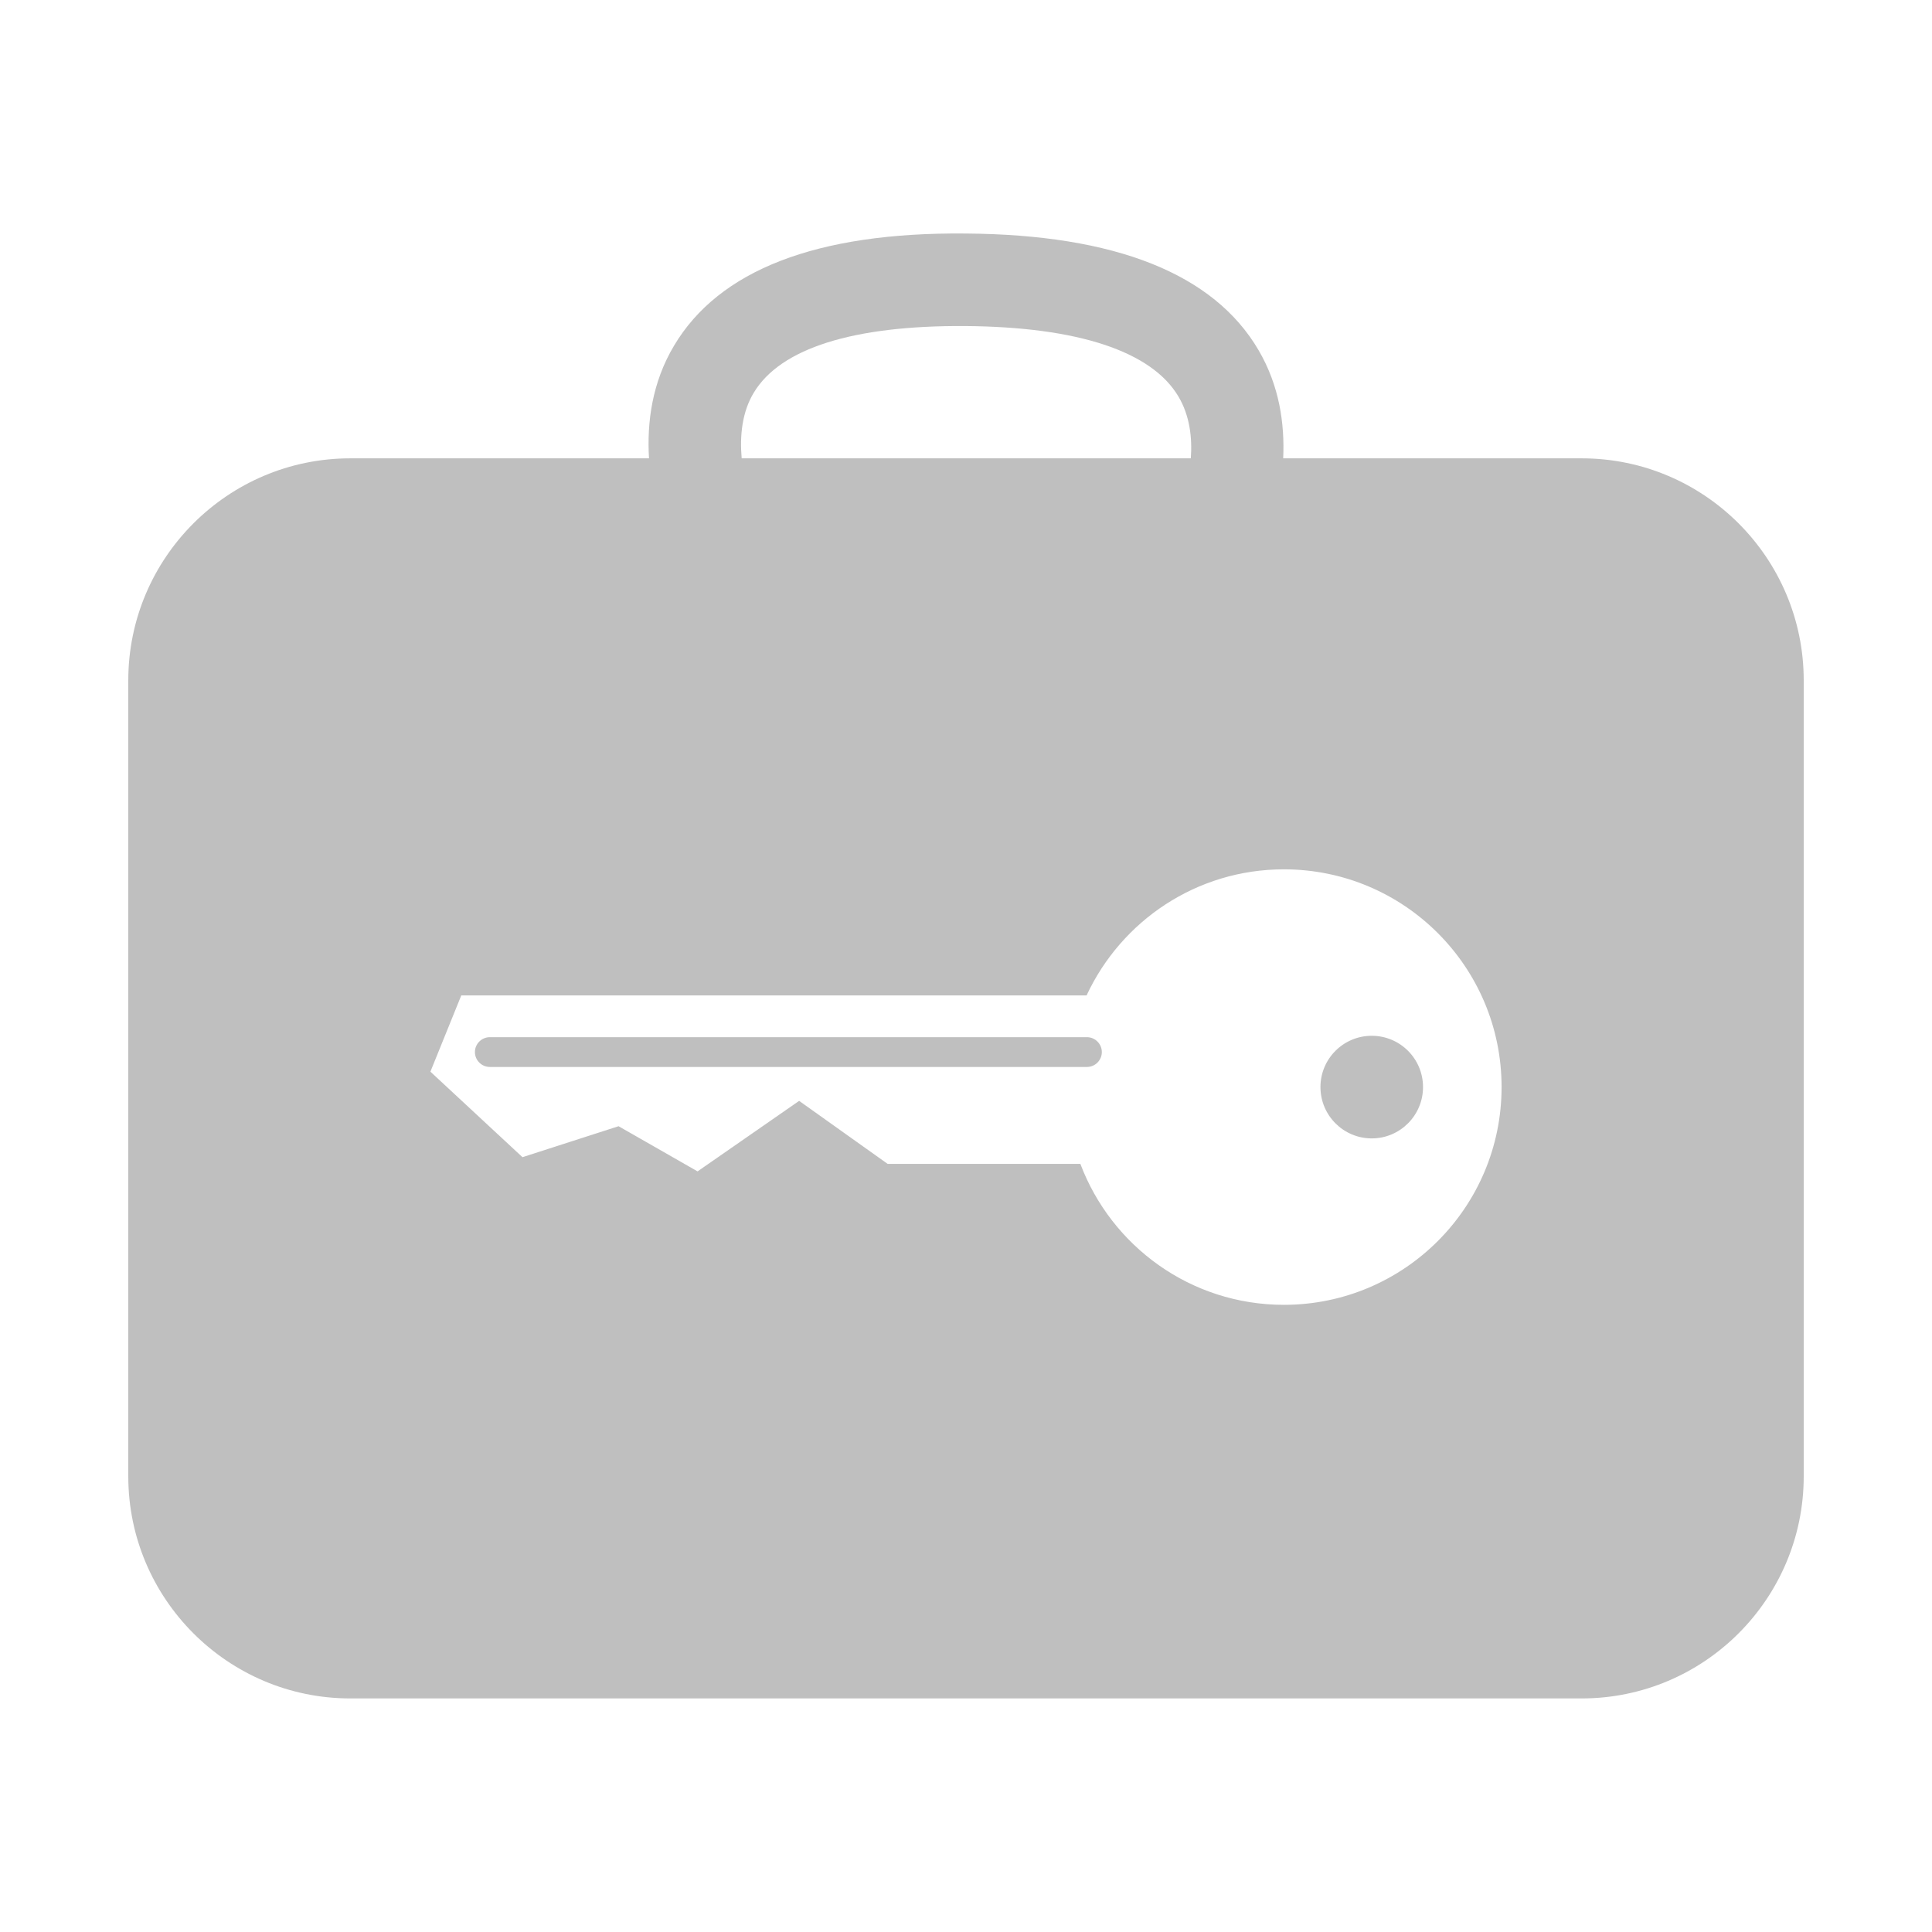 <?xml version="1.0" standalone="no"?><!DOCTYPE svg PUBLIC "-//W3C//DTD SVG 1.1//EN" "http://www.w3.org/Graphics/SVG/1.1/DTD/svg11.dtd"><svg t="1522652342797" class="icon" style="" viewBox="0 0 1024 1024" version="1.1" xmlns="http://www.w3.org/2000/svg" p-id="22871" xmlns:xlink="http://www.w3.org/1999/xlink" width="64" height="64"><defs><style type="text/css"></style></defs><path d="M576.091 549.728h-316.473c-4.353 0-7.899 3.563-7.899 7.882 0 4.354 3.546 7.9 7.899 7.9h316.473c4.371 0 7.9-3.546 7.9-7.9-0.001-4.317-3.529-7.882-7.9-7.882zM838.321 242.928h-158.202c0.843-18.468-2.054-38.55-13.060-57.333-23.699-40.481-75.941-61.283-155.287-61.826-79.066-0.755-130.711 19.45-154.515 59.439-11.603 19.45-14.43 40.481-13.27 59.72l-158.324-0c-64.882 0-117.668 52.769-117.668 117.685v421.869c0 64.916 52.786 117.72 117.668 117.72h652.659c64.916 0 117.685-52.805 117.685-117.72v-421.869c-0.001-64.916-52.77-117.685-117.685-117.685zM399.493 208.171c14.114-23.523 52.558-35.724 111.963-35.355 59.826 0.422 98.972 13.359 113.174 37.409 5.969 10.094 7.32 21.68 6.531 32.704l-238.058-0c-1.053-12.060 0.193-24.47 6.391-34.758zM680.487 691.586c-49.397 0-91.406-31.072-107.872-74.713h-102.167l-46.888-33.388-53.839 37.374-41.868-23.944-50.926 16.414-48.801-45.325 16.361-40.41h331.428c18.362-39.463 58.228-66.83 104.572-66.83 63.722 0 115.386 51.663 115.386 115.403 0 63.74-51.663 115.42-115.386 115.42zM727.060 548.991c-15.027 0-27.191 12.166-27.191 27.175s12.165 27.21 27.191 27.21c15.009 0 27.175-12.201 27.175-27.21s-12.166-27.175-27.175-27.175z" p-id="22872" fill="#bfbfbf"></path></svg>